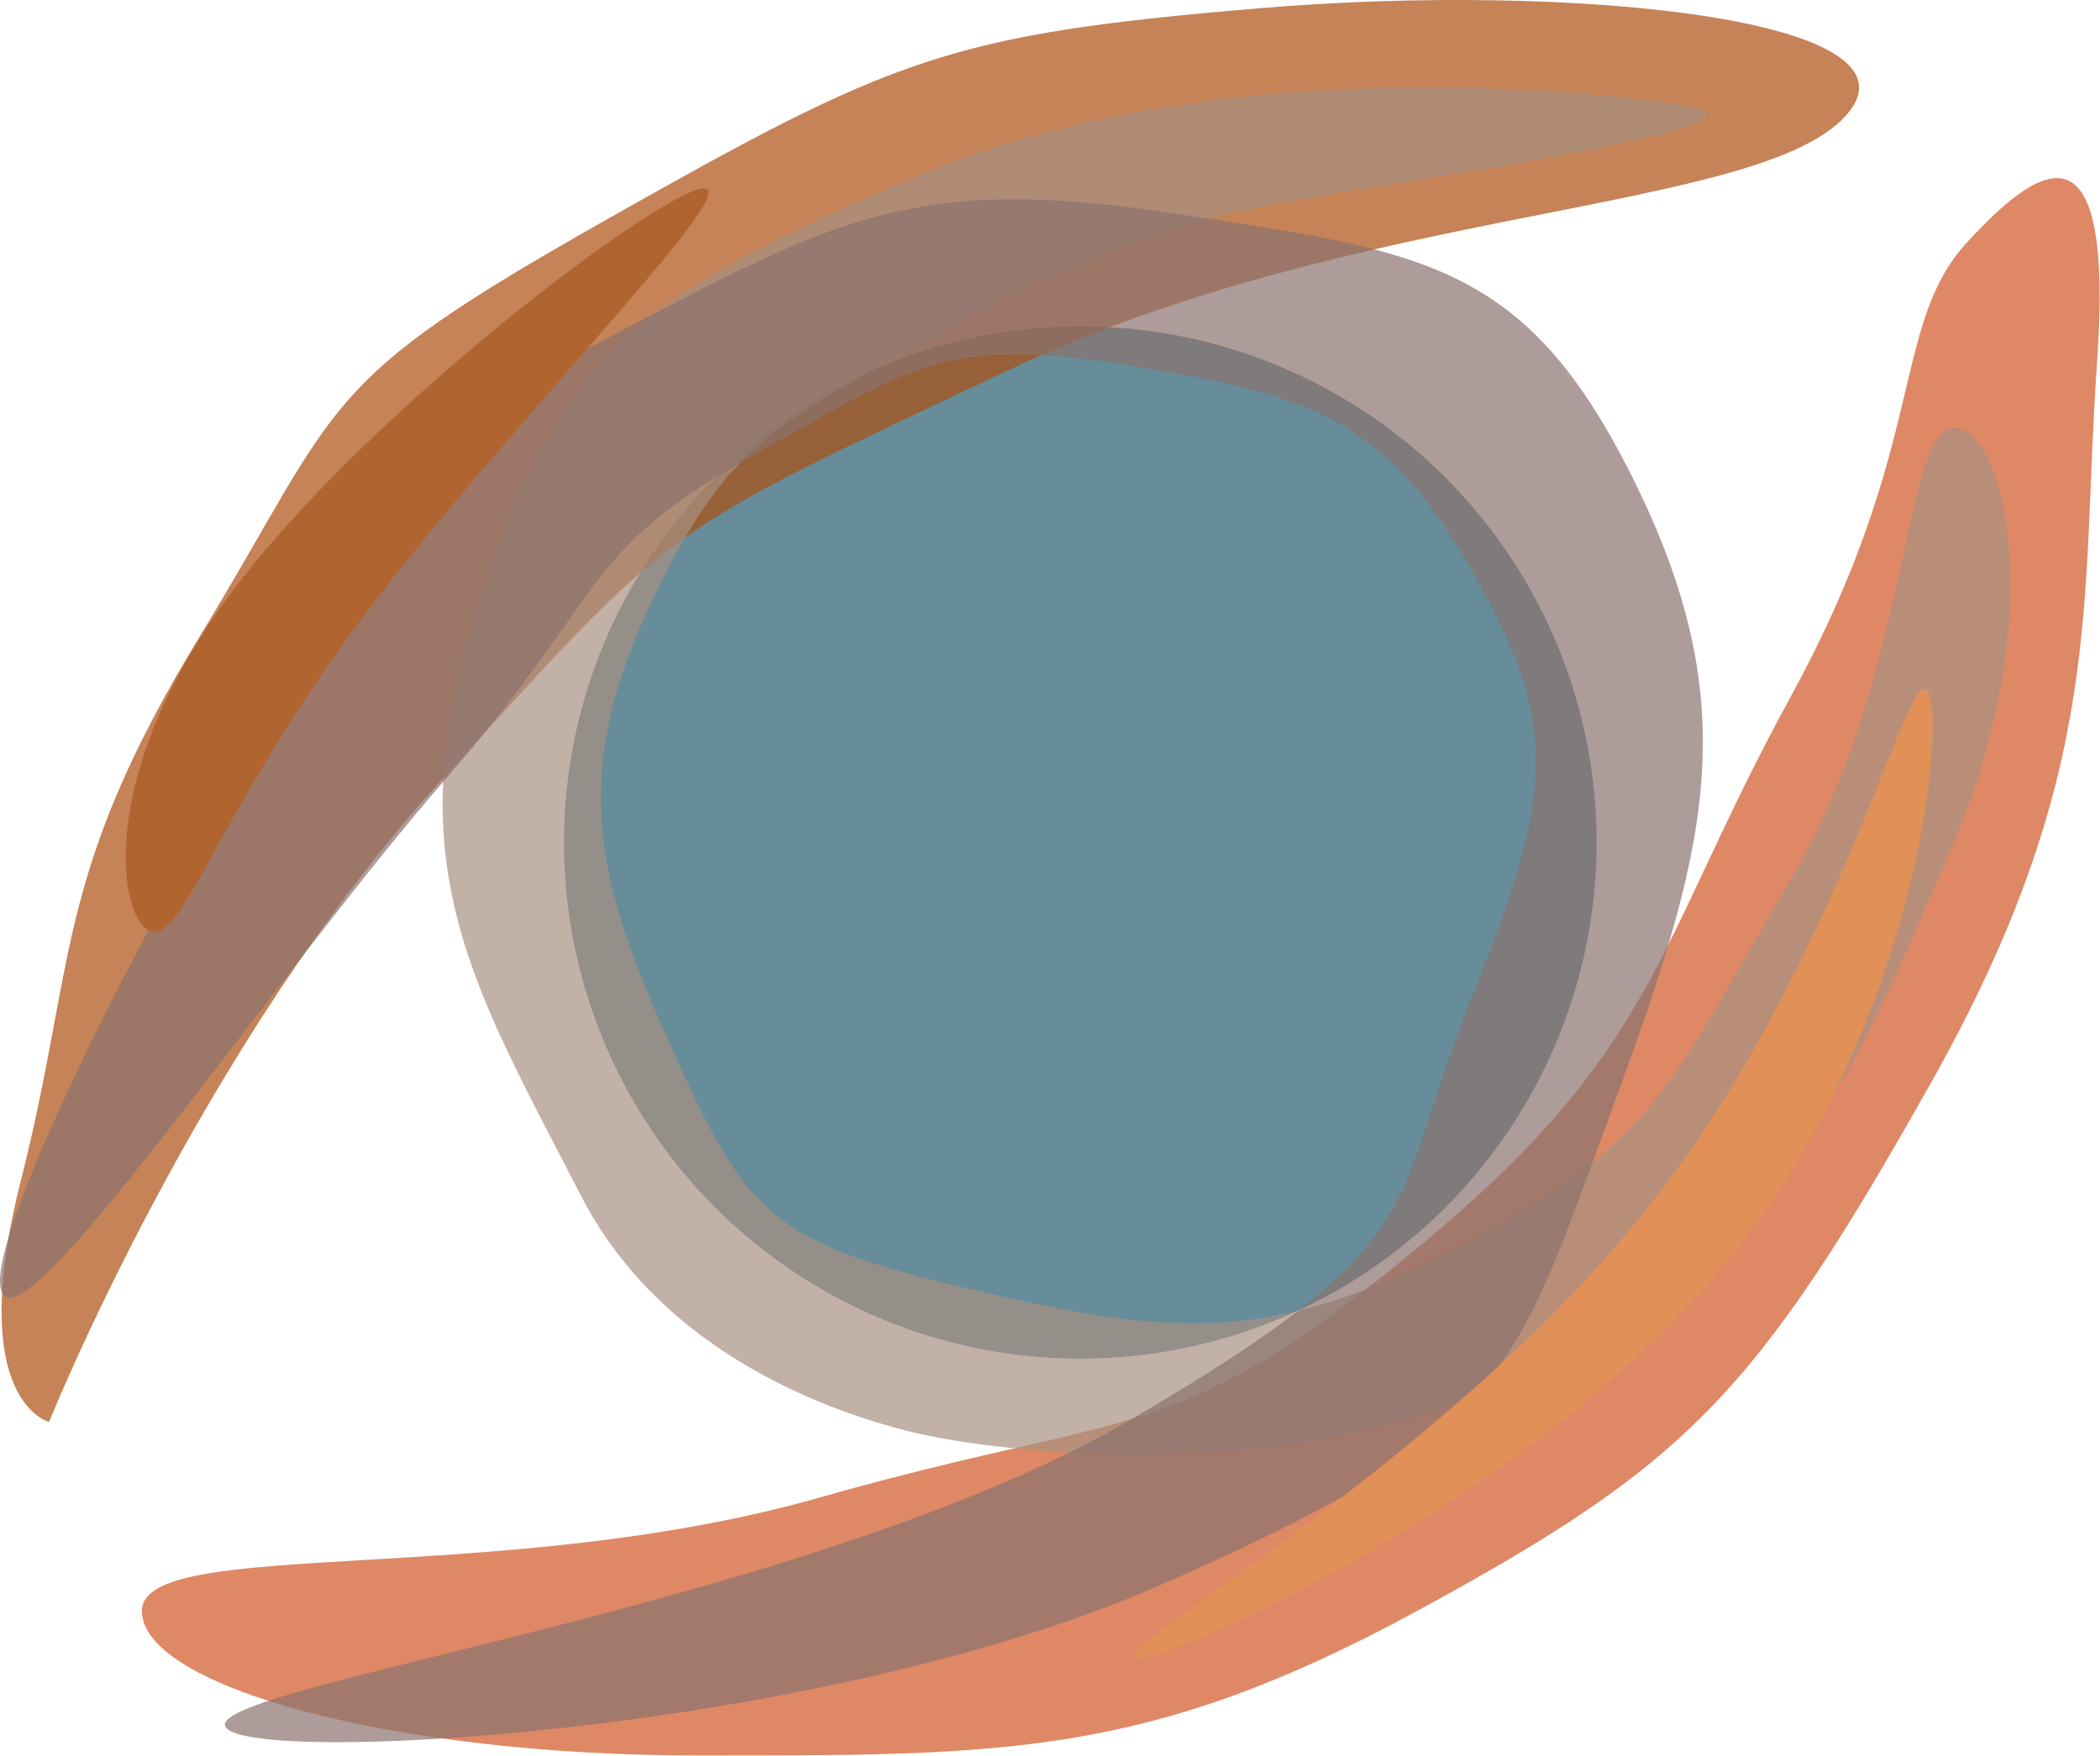 <svg xmlns="http://www.w3.org/2000/svg" xmlns:xlink="http://www.w3.org/1999/xlink" width="783" height="655" viewBox="0 0 783 655">
  <defs>
    <clipPath id="clip-HelixNebula">
      <rect width="783" height="655"/>
    </clipPath>
  </defs>
  <g id="HelixNebula" clip-path="url(#clip-HelixNebula)">
    <circle id="Ellipse_1" data-name="Ellipse 1" cx="192.5" cy="192.5" r="192.5" transform="translate(210.296 121.718)" fill="#014256" opacity="0.6"/>
    <path id="Pfad_13" data-name="Pfad 13" d="M839.688,863.988c114.371,0,167.726.792,268.362-53.884s126.2-80.623,191.7-197.107,55.53-178.495,61.869-268.829-20.074-75.543-48.6-44.375-14.263,75.279-65.506,169.047-48.865,131.276-139.464,206.026-104.069,59.166-222.931,92.976S632.605,782.106,632.605,810.1,725.317,863.988,839.688,863.988Z" transform="translate(-579.704 -209.282)" fill="#d25625" opacity="0.7"/>
    <path id="Pfad_14" data-name="Pfad 14" d="M587.438,621.775C608.3,539.629,599.588,508.461,654,418.919s42.79-94.032,151.086-155.312,128.37-69.468,244.061-79.241,251.721,3.7,218.7,40.149S1086.126,257.532,955.114,319.6s-122.031,55.2-211.309,153.2S598,711.581,598,711.581,566.571,703.921,587.438,621.775Z" transform="translate(-579.704 -181.282)" fill="#ad4f10" opacity="0.7"/>
    <path id="Pfad_11" data-name="Pfad 11" d="M1207.362,248.551c-42.262-6.6-180.14-19.282-288.436,27.47S788.036,342.484,757.4,437.308s-.913,140.356,38.971,218.012,137.35,90.862,137.35,90.862,131.539,24.829,225.043-30.64,111.729-104.6,148.972-191.234,18.754-157.425,0-155.312-15.644,93.423-60.811,169.23-47.22,94.641-119.858,134-110.937,35.394-184.895,17.961-83.2-26.414-110.937-87.693-40.026-100.471-10.179-165.184,48.479-70,112.663-105.654,102.366-43.6,145.642-50.639S1249.624,255.155,1207.362,248.551Z" transform="translate(-579.704 -209.282)" fill="#a89082" opacity="0.7"/>
    <path id="Pfad_12" data-name="Pfad 12" d="M581.5,692.645C567.891,682.485,634.128,549.2,691.222,459.393s37.385-83.3,118.658-125.972,111.343-59.126,206.432-44.7,133.084,18.083,173.923,102.4,25.6,136.741-10.565,234.877-38.183,117.688-167.2,174.376S666.489,868.1,663.59,852.751,884.651,806.832,1000.87,738.97s95.7-78.428,127.6-157.669,31.9-103.013,0-159.294-60.345-65.831-127.6-76.4-77.615-1.829-141.414,34.134-51.811,48.967-113.781,120.283S595.118,702.8,581.5,692.645Z" transform="translate(-579.704 -209.282)" fill="#8b726e" opacity="0.7"/>
    <path id="Pfad_15" data-name="Pfad 15" d="M636.364,556.717c-11.988-2.641-22.35-56.688,29.258-125.972S830.808,276.936,842.8,279.577,765.181,372.025,713.573,441.31,648.352,559.358,636.364,556.717Z" transform="translate(-579.704 -209.282)" fill="#b06430"/>
    <path id="Pfad_16" data-name="Pfad 16" d="M1297.7,466.2c8.452,3.7-.264,123.087-73.958,213.422s-212.365,151.614-220.817,147.916,113.314-72.373,187.008-162.708S1289.246,462.5,1297.7,466.2Z" transform="translate(-579.704 -209.282)" fill="#e19057"/>
  </g>
</svg>
